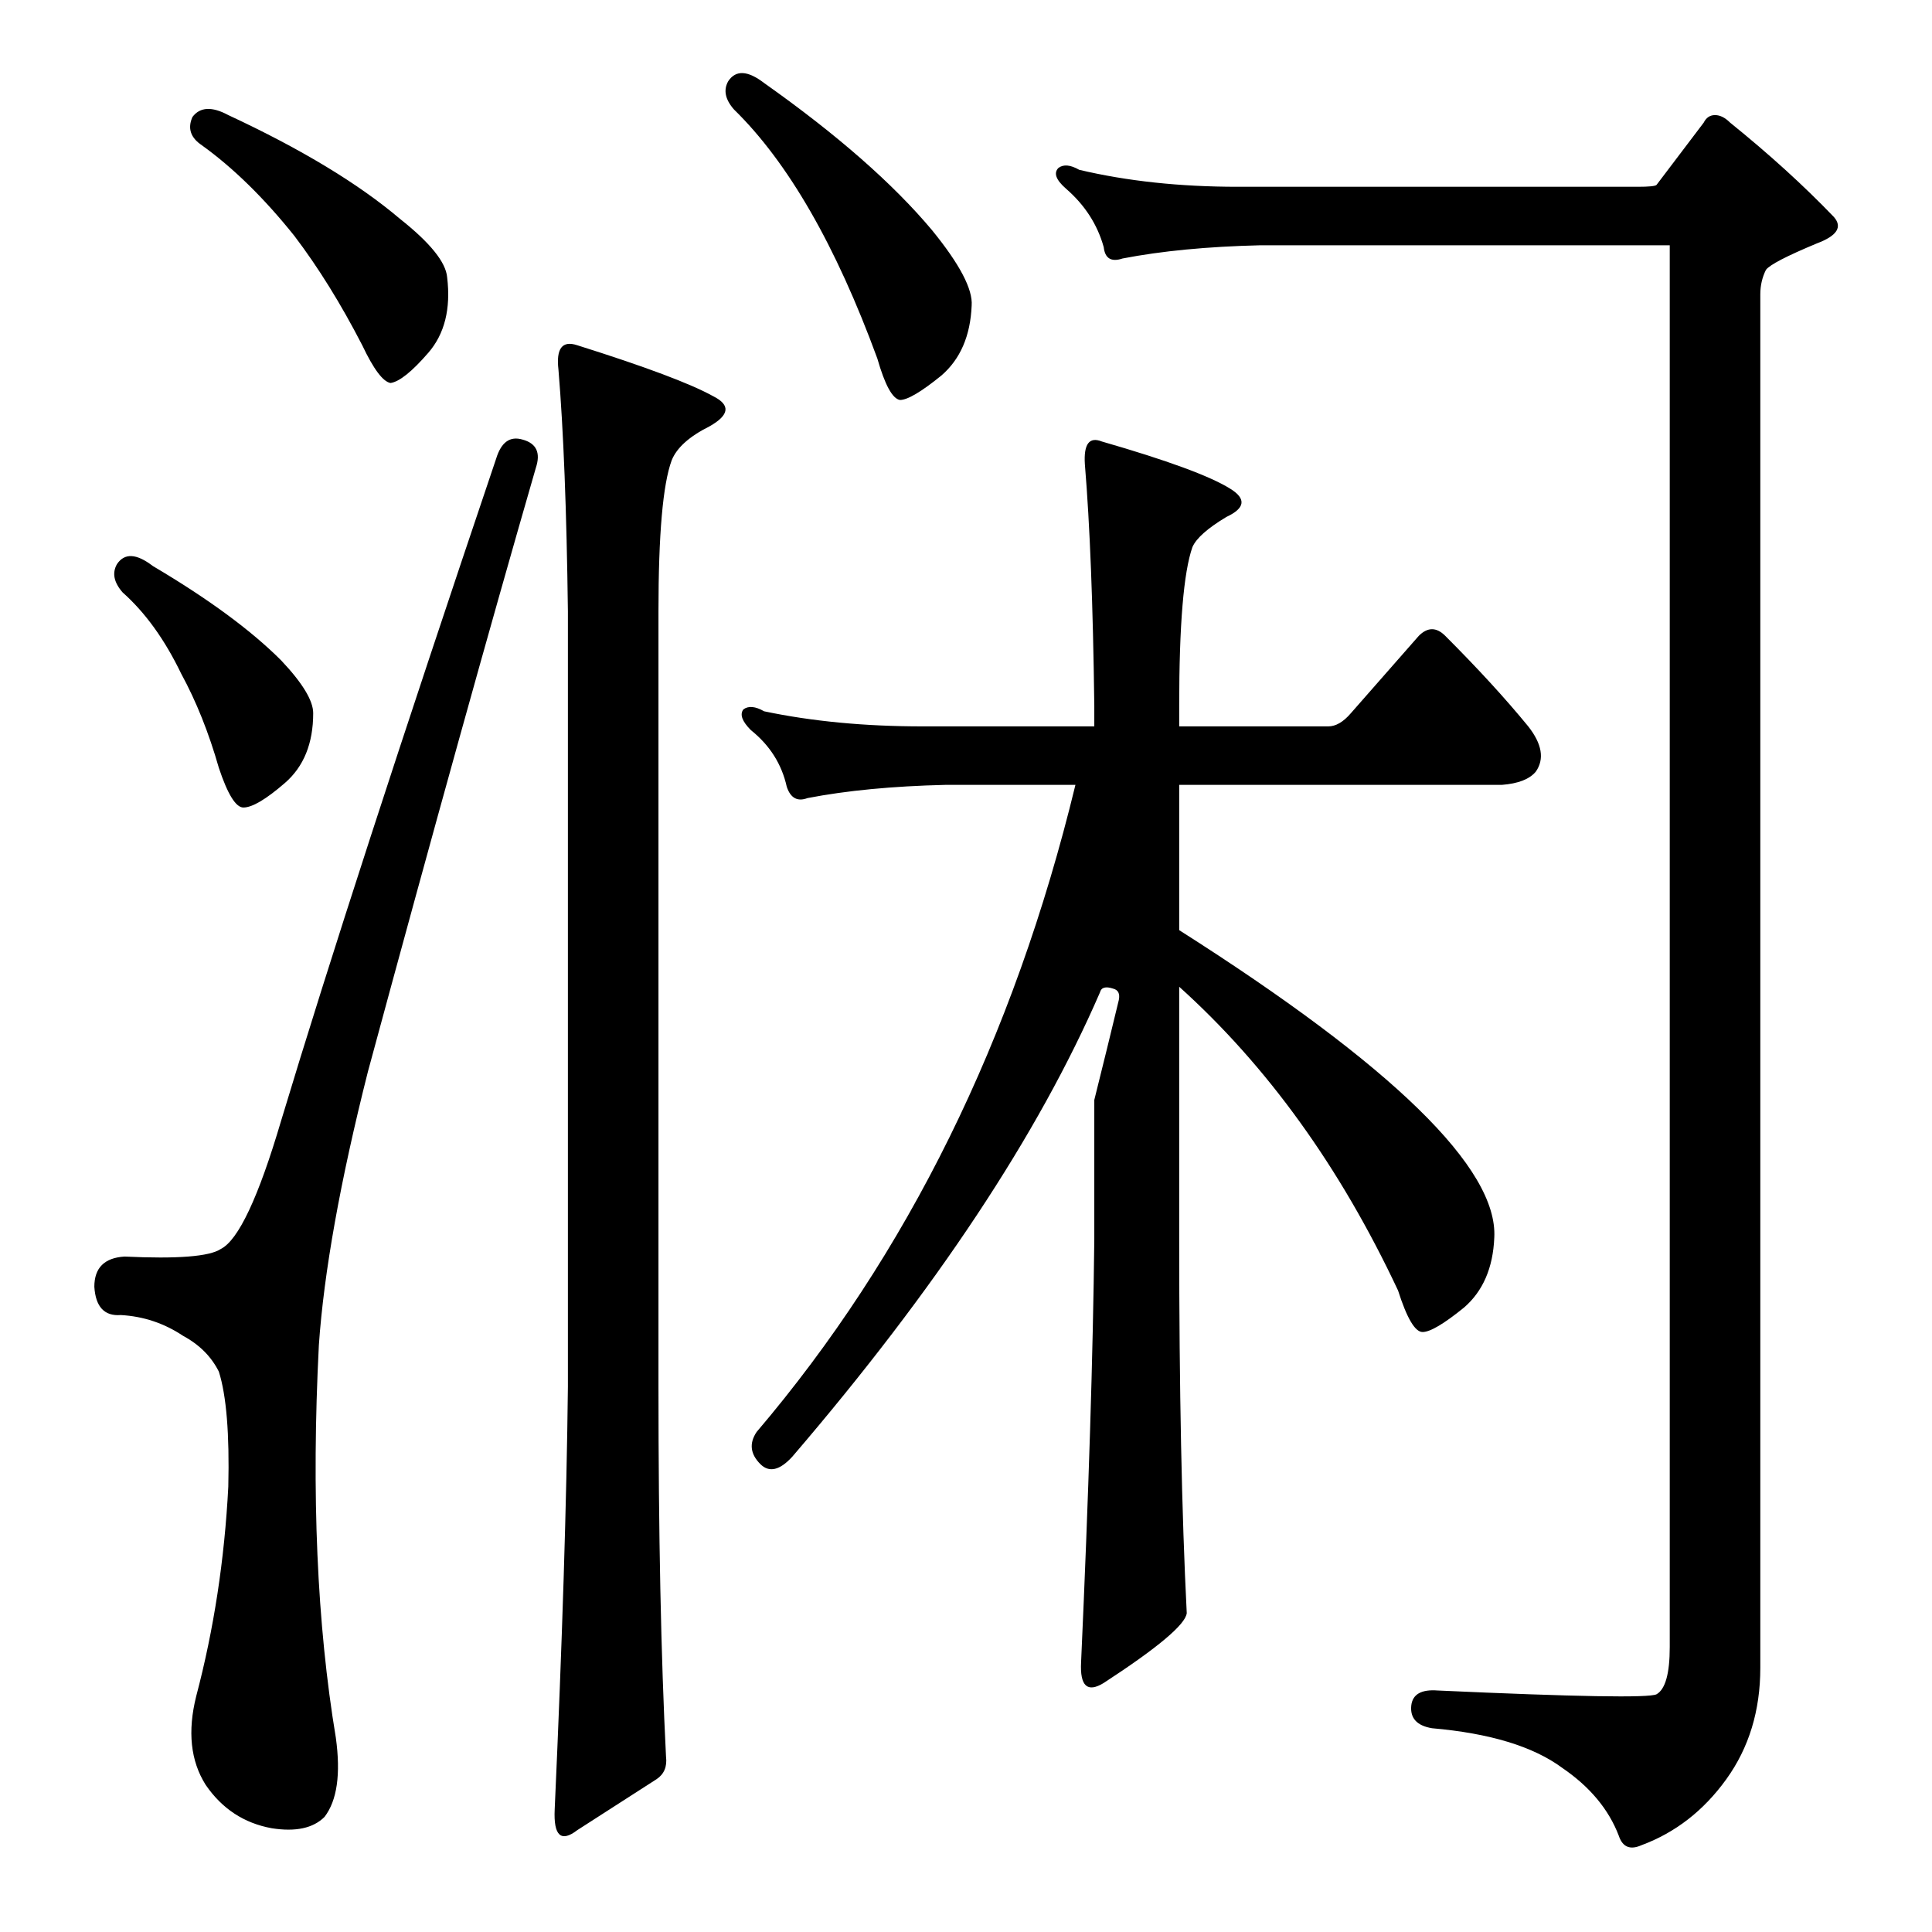 <?xml version="1.0" standalone="no"?>
<!DOCTYPE svg PUBLIC "-//W3C//DTD SVG 1.1//EN" "http://www.w3.org/Graphics/SVG/1.1/DTD/svg11.dtd" >
<svg xmlns="http://www.w3.org/2000/svg" xmlns:xlink="http://www.w3.org/1999/xlink" version="1.1" viewBox="0 -205 1024 1024">
  <g transform="matrix(1 0 0 -1 0 819)">
   <path fill="currentColor"
d="M102 962q6 8 19 1q58 -27 91 -55q24 -19 25 -31q3 -25 -10 -40t-20 -16q-6 1 -15 20q-17 33 -36 58q-24 30 -49 48q-9 6 -5 15zM62 725q6 9 19 -1q44 -26 68 -50q17 -18 17 -28q0 -24 -15 -37t-22 -13q-6 0 -13 21q-8 28 -20 50q-13 27 -31 43q-7 8 -3 15zM277 791
q11 -3 7 -15q-37 -128 -89 -320q-22 -87 -26 -145q-6 -118 9 -208q4 -29 -6 -42q-9 -9 -28 -6q-22 4 -35 23q-12 19 -5 47q14 53 17 111q1 42 -5 61q-6 12 -19 19q-15 10 -33 11q-13 -1 -14 15q0 15 16 16q42 -2 51 4q14 7 32 68q38 126 114 351q4 13 14 10zM306 841
q54 -17 72 -27q14 -7 -2 -16q-16 -8 -20 -18q-7 -19 -7 -80v-411q0 -117 4 -196q1 -8 -5 -12l-42 -27q-13 -10 -12 11q6 133 7 224v411q-1 80 -5 128q-2 17 10 13zM386 981q6 9 19 -1q58 -41 89 -78q22 -27 21 -40q-1 -24 -16 -37q-16 -13 -22 -13q-6 1 -12 22
q-33 90 -76 132q-7 8 -3 15zM868 925q9 0 10 1l25 33q2 4 6 4t8 -4q31 -25 55 -50q7 -8 -9 -14q-24 -10 -27 -14q-3 -6 -3 -13v-728q0 -34 -18 -59t-45 -35q-9 -4 -12 5q-8 21 -30 36q-23 17 -69 21q-12 2 -11 12q1 9 14 8q110 -5 116 -2q7 4 7 25v743h-217q-42 -1 -73 -7
q-9 -3 -10 6q-5 18 -20 31q-8 7 -4 11q4 3 11 -1q38 -9 84 -9h212zM580 441q7 28 13 53q1 5 -3 6q-6 2 -7 -2q-49 -113 -163 -246q-10 -11 -17 -4q-8 8 -2 17q120 141 169 343h-69q-42 -1 -73 -7q-8 -3 -11 6q-4 18 -19 30q-7 7 -4 11q4 3 11 -1q38 -8 84 -8h91v11
q-1 80 -5 128q-1 16 9 12q52 -15 68 -25q13 -8 -2 -15q-15 -9 -18 -16q-7 -20 -7 -84v-11h79q6 0 12 7l36 41q7 7 14 0q26 -26 44 -48q11 -14 4 -24q-5 -6 -18 -7h-171v-77q170 -108 167 -163q-1 -24 -16 -37q-16 -13 -22 -13t-13 22q-46 98 -116 161v-134q0 -119 4 -198
q-1 -9 -44 -37q-13 -8 -12 11q6 133 7 224v74z" />
  </g>

</svg>
